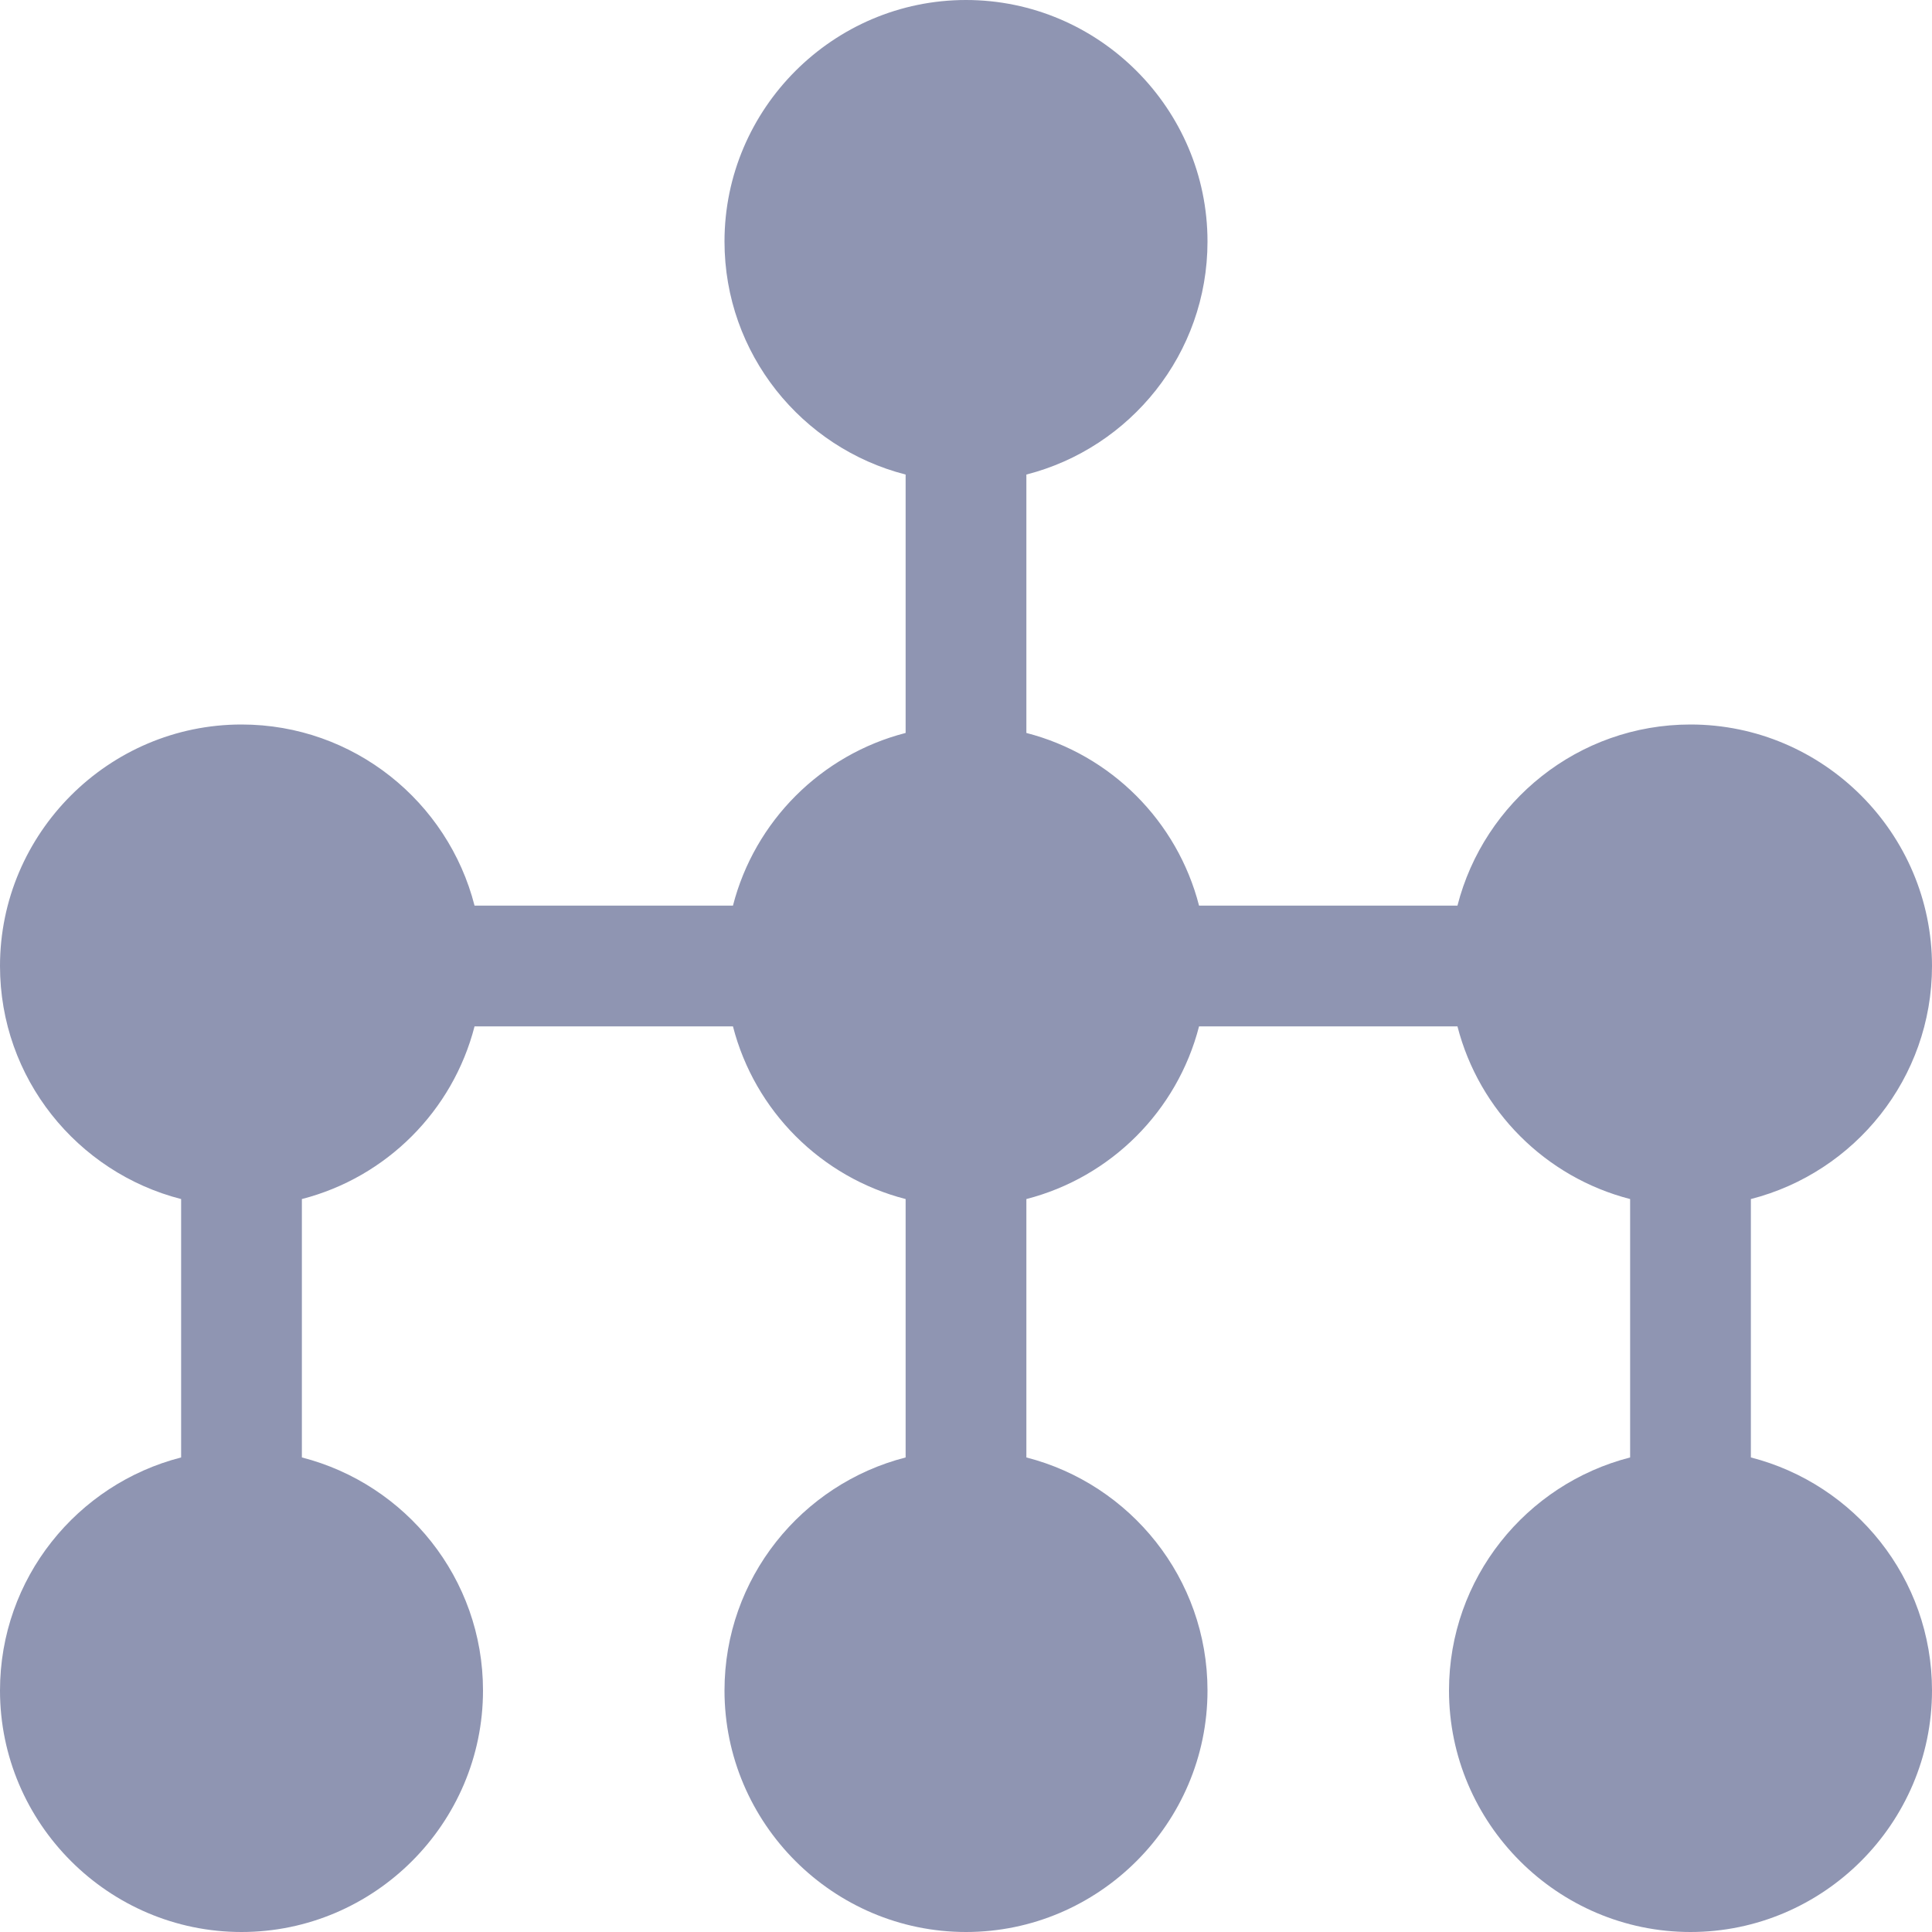 <svg width="16" height="16" viewBox="0 0 16 16" fill="none" xmlns="http://www.w3.org/2000/svg">
<path fill-rule="evenodd" clip-rule="evenodd" d="M14.5 12.07V9.93C15.36 9.71 16 8.93 16 8C16 6.9 15.1 6 14 6C13.07 6 12.29 6.64 12.07 7.5H9.93C9.75 6.8 9.2 6.25 8.5 6.07V3.93C9.36 3.71 10 2.93 10 2C10 0.9 9.1 0 8 0C6.9 0 6 0.9 6 2C6 2.93 6.64 3.71 7.5 3.93V6.07C6.8 6.25 6.25 6.8 6.07 7.5H3.93C3.71 6.64 2.93 6 2 6C0.9 6 0 6.9 0 8C0 8.93 0.64 9.71 1.5 9.93V12.07C0.64 12.29 0 13.07 0 14C0 15.1 0.9 16 2 16C3.1 16 4 15.1 4 14C4 13.07 3.36 12.29 2.5 12.07V9.93C3.2 9.75 3.75 9.2 3.93 8.5H6.07C6.25 9.2 6.8 9.75 7.5 9.93V12.07C6.64 12.29 6 13.07 6 14C6 15.1 6.9 16 8 16C9.1 16 10 15.1 10 14C10 13.07 9.36 12.29 8.5 12.07V9.93C9.2 9.75 9.75 9.2 9.93 8.5H12.07C12.25 9.2 12.8 9.75 13.5 9.93V12.07C12.64 12.29 12 13.07 12 14C12 15.1 12.9 16 14 16C15.1 16 16 15.1 16 14C16 13.07 15.36 12.29 14.5 12.07Z" fill="#8F95B2"/>
</svg>
